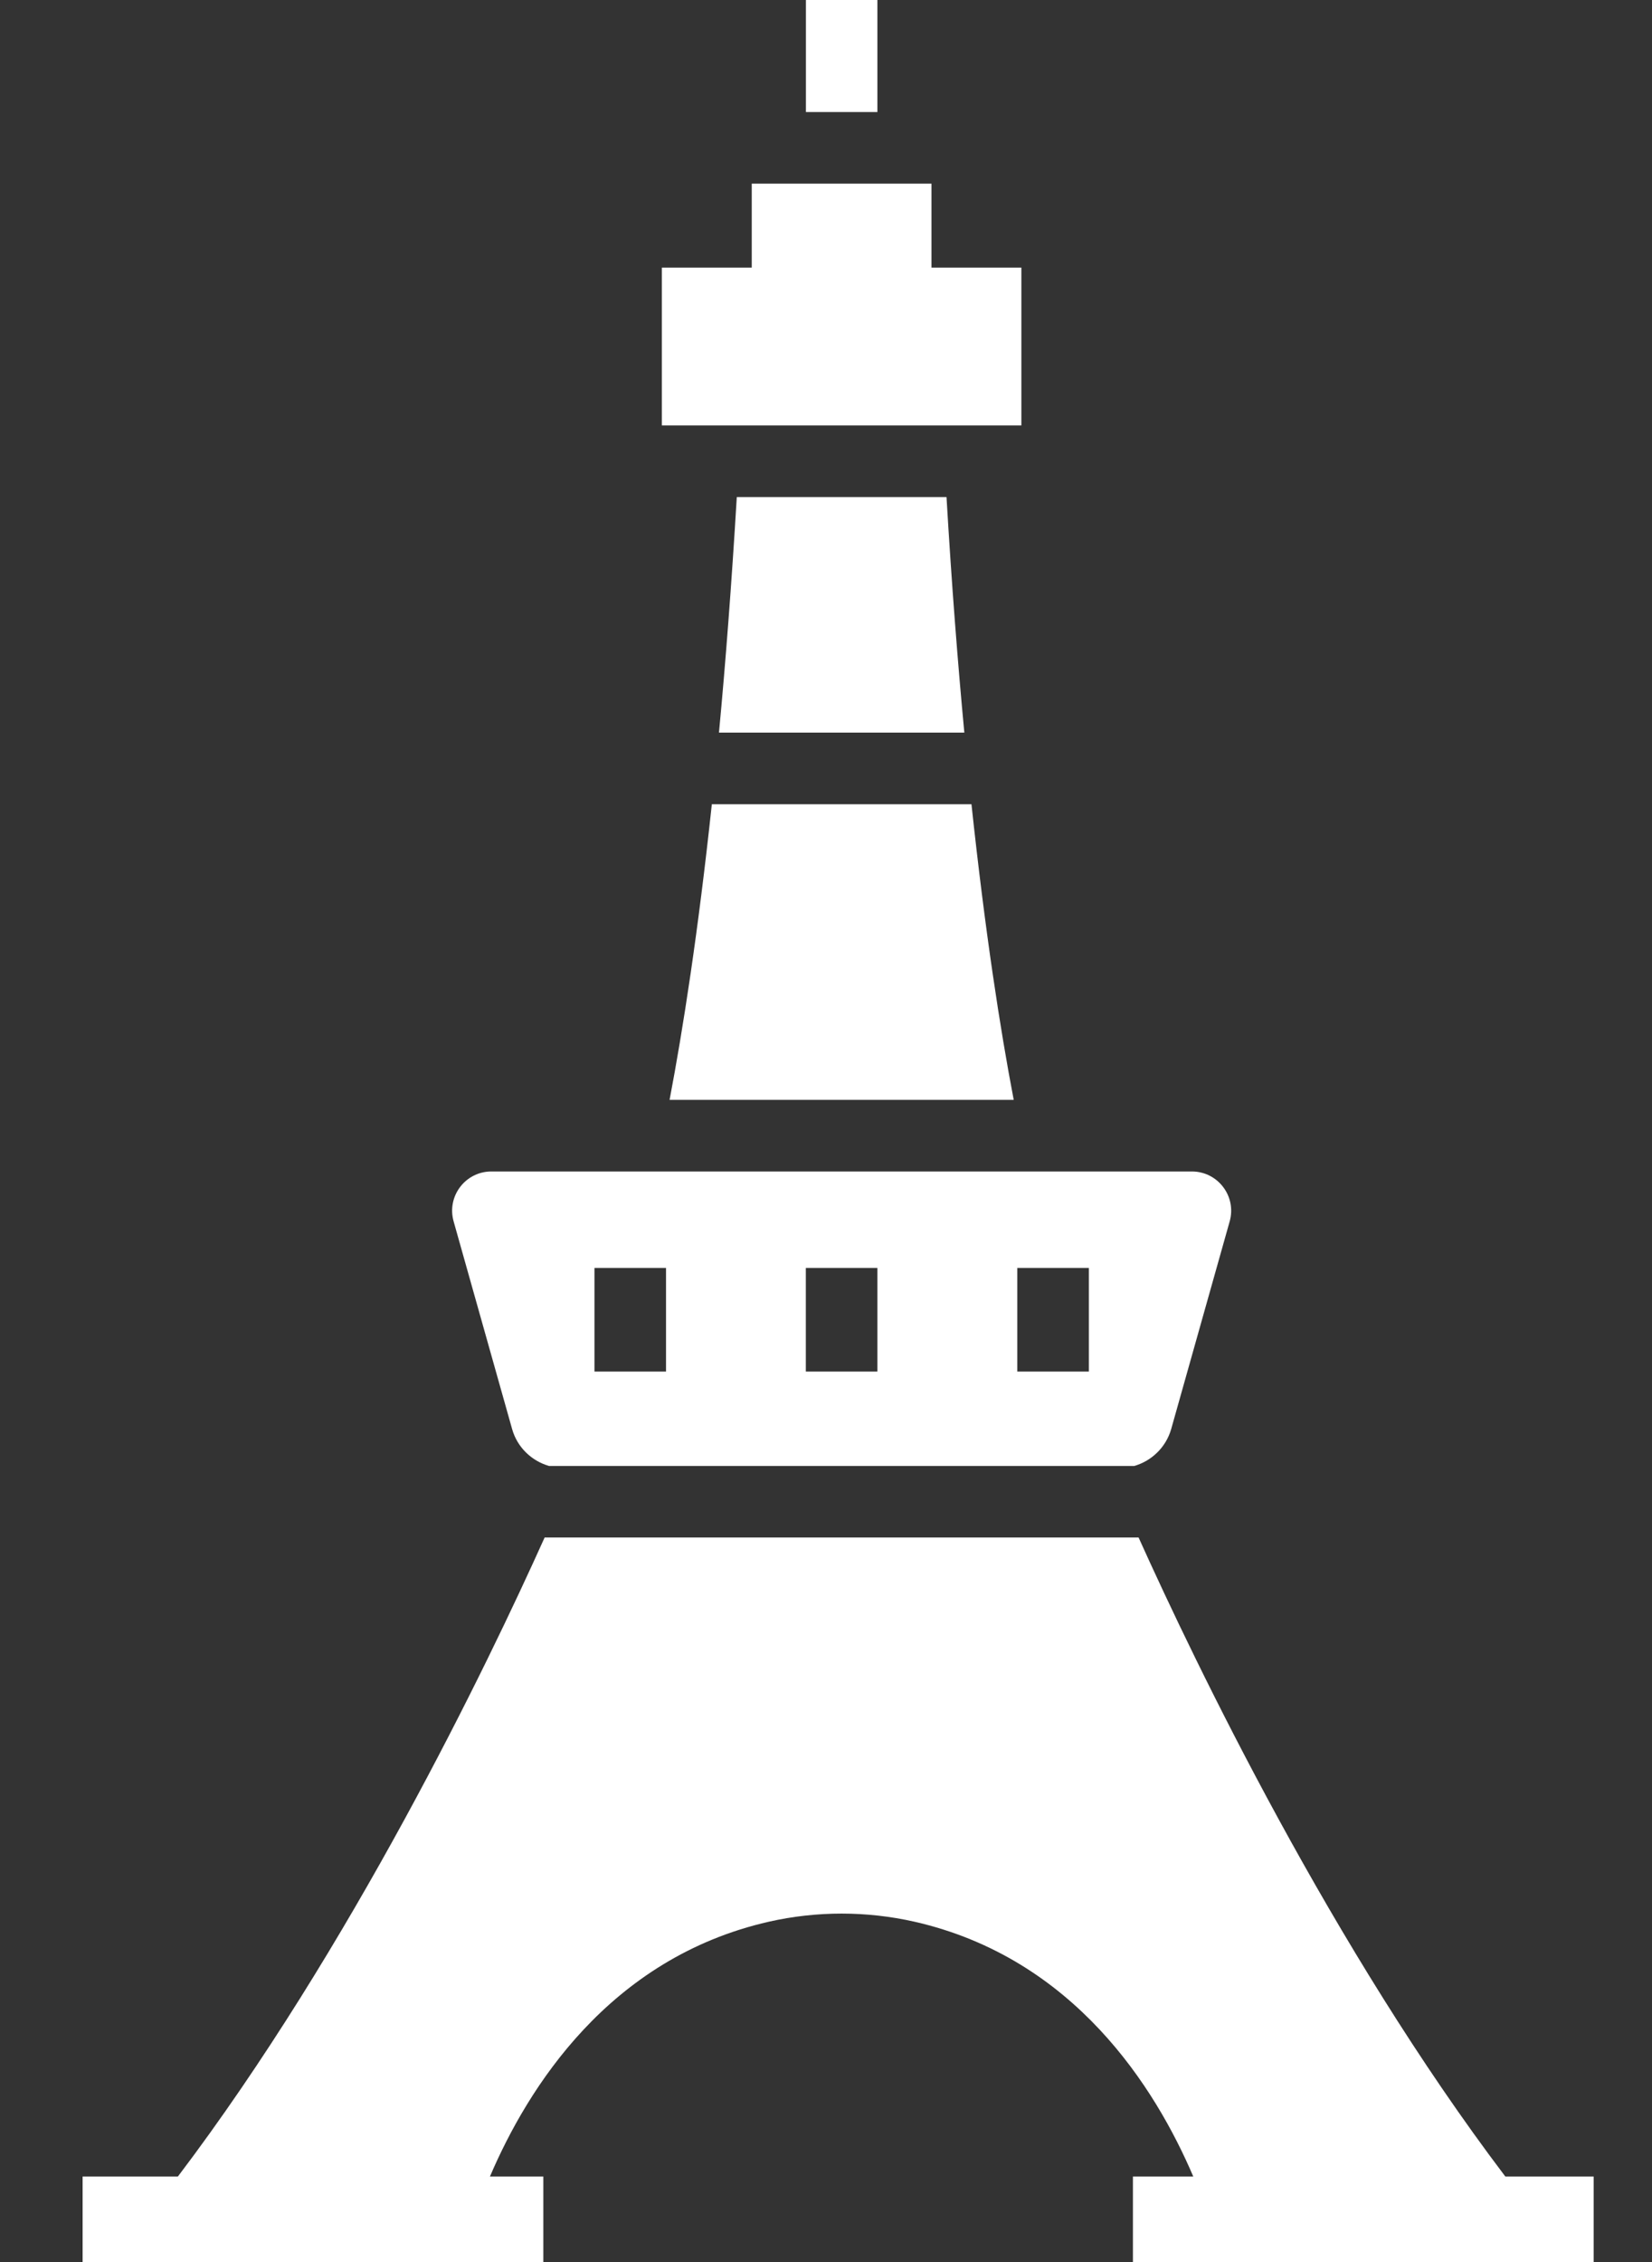 <svg width="19" height="26" viewBox="0 0 19 26" fill="none" xmlns="http://www.w3.org/2000/svg">
<rect x="0" y="0" width="19" height="26" fill="#333333" stroke="none"/>
<path d="M10.886 5.713H8.474C8.414 6.715 8.345 7.616 8.269 8.421H11.091C11.015 7.616 10.945 6.715 10.886 5.713ZM11.173 9.244H8.187C8.029 10.72 7.855 11.833 7.701 12.642H11.659C11.504 11.833 11.331 10.72 11.173 9.244ZM13.715 13.465H5.644C5.349 13.47 5.137 13.752 5.217 14.038L5.89 16.426C5.949 16.635 6.113 16.792 6.315 16.85H13.045C13.246 16.792 13.41 16.635 13.47 16.426L14.143 14.038C14.223 13.753 14.011 13.47 13.715 13.465ZM7.66 15.765H6.837V14.574H7.66V15.765ZM10.091 15.765H9.268V14.574H10.091V15.765ZM12.523 15.765H11.7V14.574H12.523V15.765ZM10.802 3.076H10.713V2.111H8.646V3.076H7.612V4.89H11.747V3.076H10.802ZM17.313 25.017C15.324 22.392 13.76 19.147 13.095 17.672H6.264C5.6 19.147 4.035 22.392 2.046 25.017H0.95V26H6.249V25.017H5.635C6.069 24.001 7.004 22.506 8.844 22.088C9.394 21.964 9.966 21.964 10.516 22.088C12.356 22.506 13.29 24.001 13.724 25.017H13.03V26H18.329V25.017H17.313ZM9.269 0H10.091V1.288H9.269V0Z" fill="white"/>
</svg>
